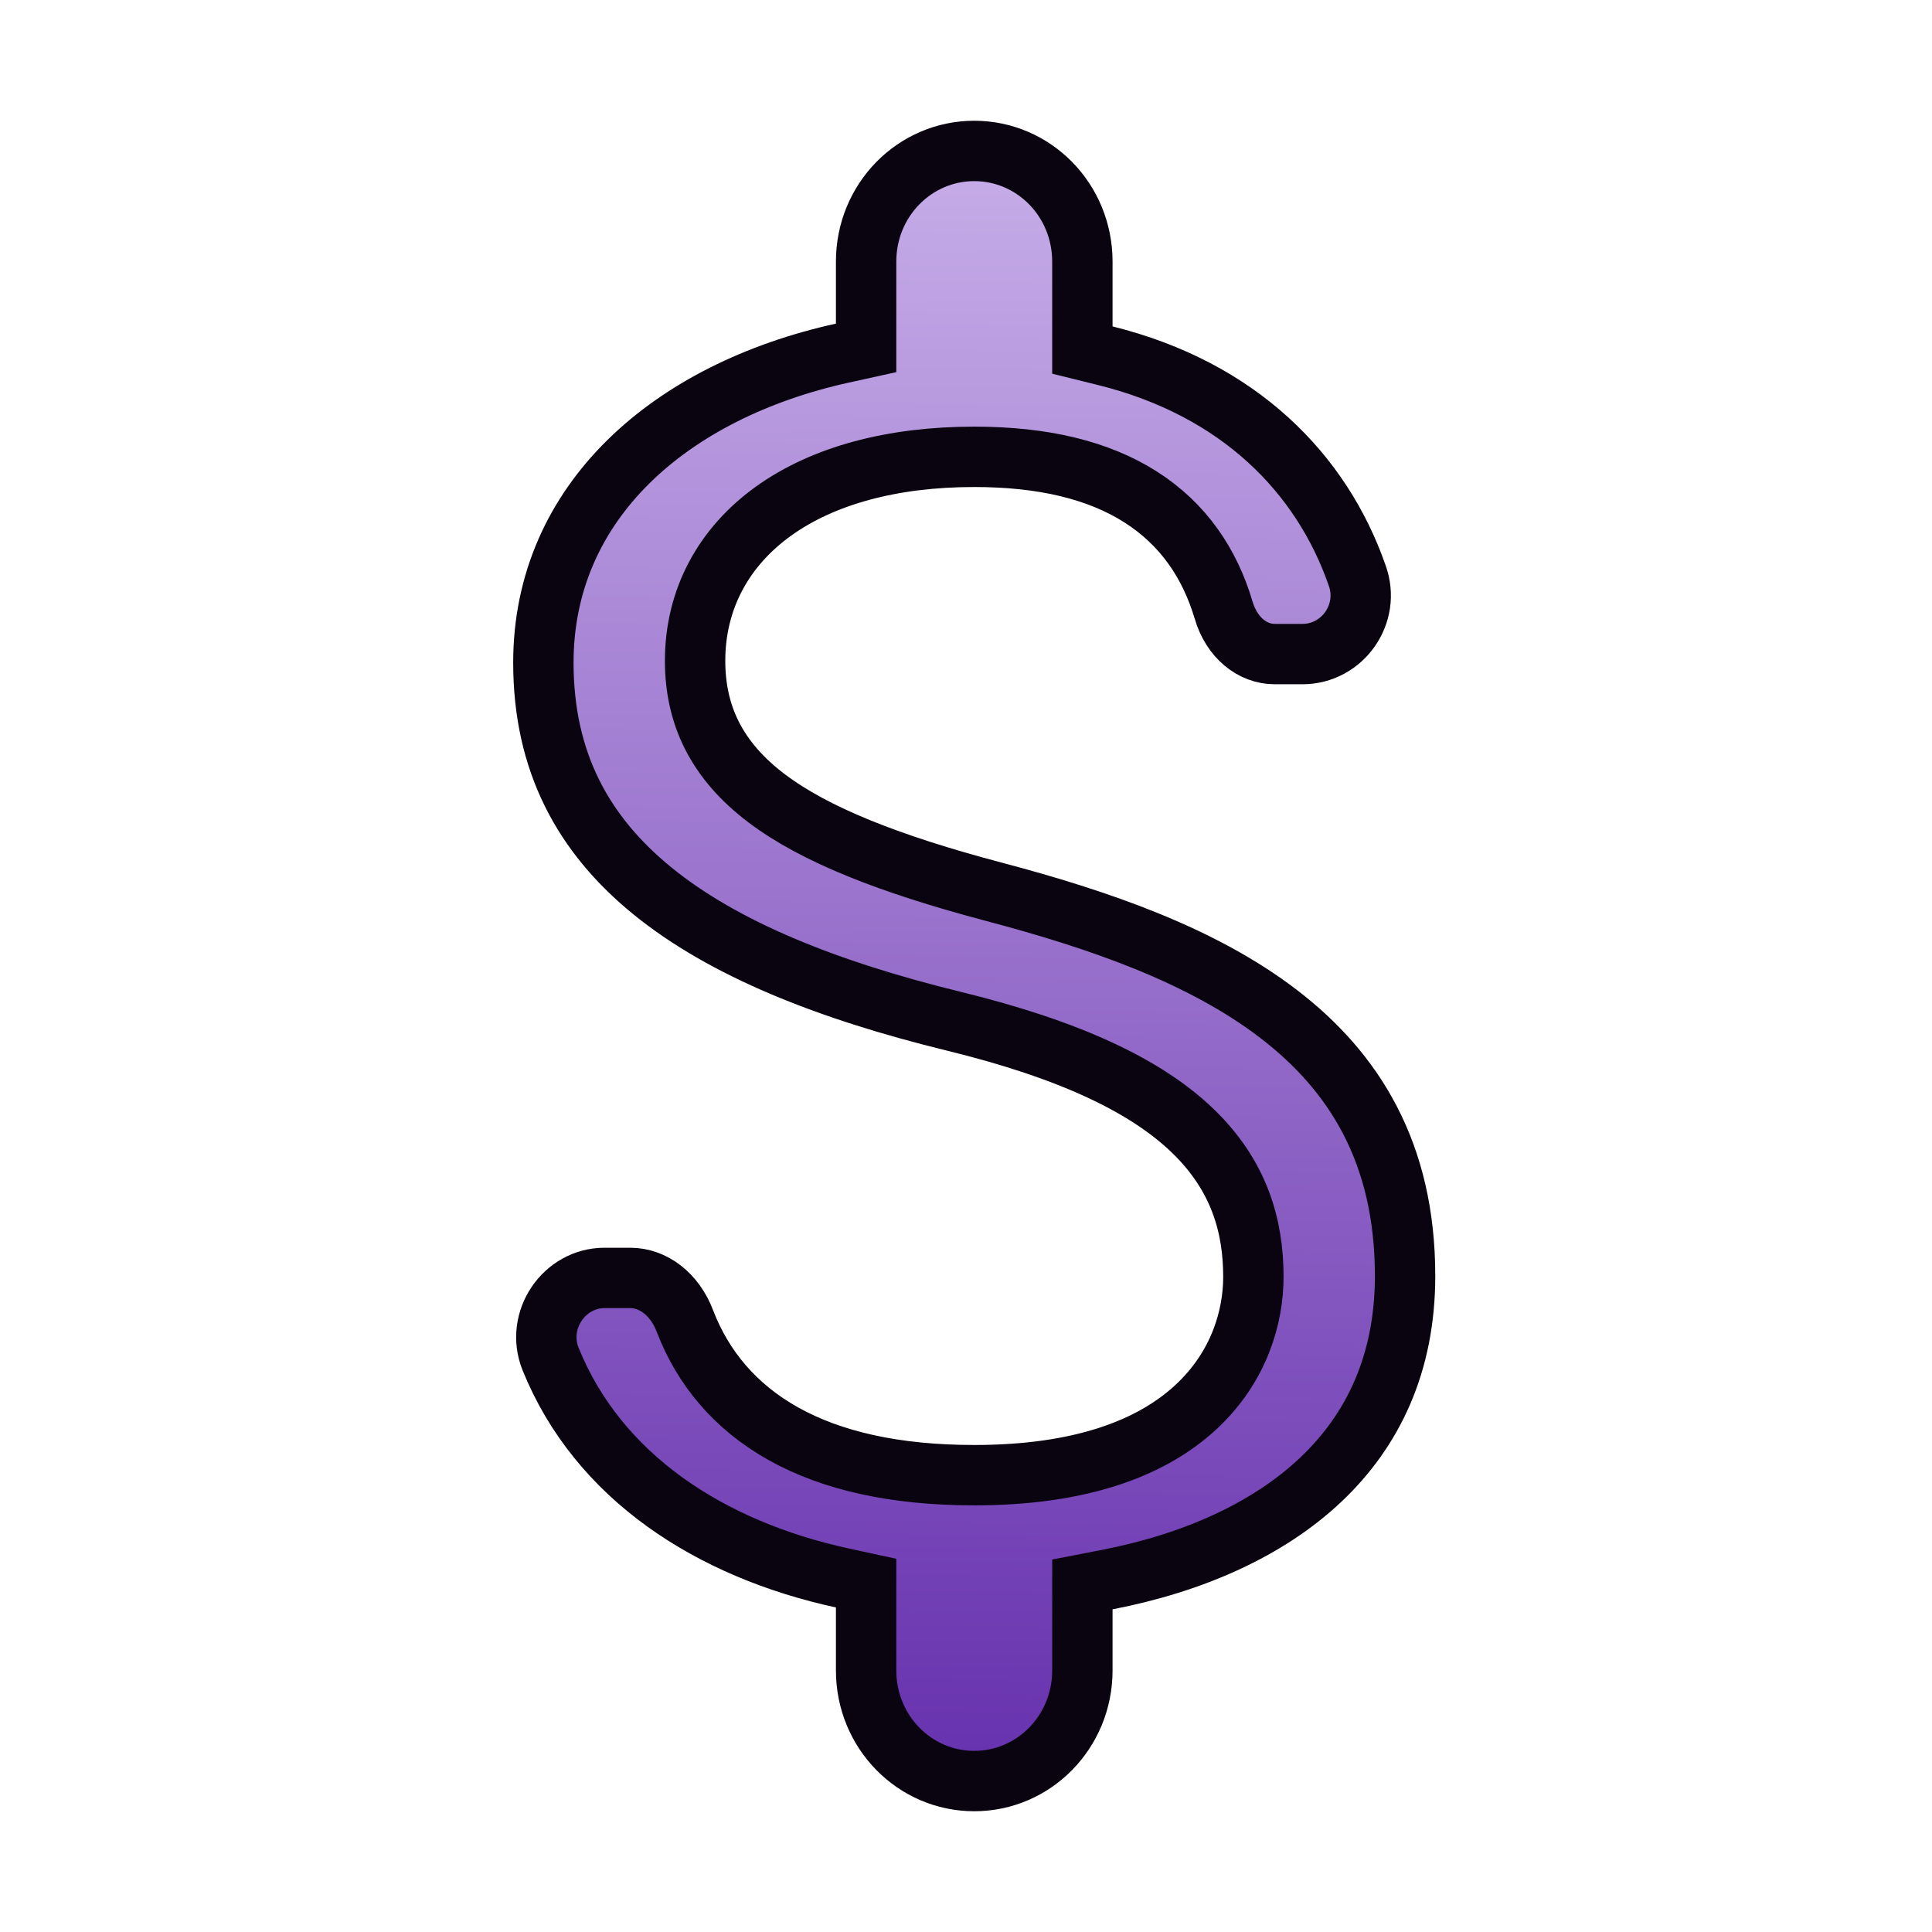<svg width="64" height="64" viewBox="0 0 64 64" fill="none" xmlns="http://www.w3.org/2000/svg">
<path d="M40.532 20.206L40.532 20.204C40.076 18.669 39.203 17.366 37.789 16.465C36.394 15.575 34.562 15.133 32.273 15.133C29.553 15.133 27.266 15.755 25.631 16.927C23.968 18.118 23.026 19.852 23.026 21.889C23.026 23.694 23.741 25.198 25.405 26.452C26.992 27.648 29.442 28.62 32.933 29.544C36.381 30.457 39.804 31.631 42.359 33.591C44.858 35.508 46.545 38.188 46.545 42.267C46.545 45.18 45.475 47.39 43.747 49.022C41.996 50.675 39.517 51.778 36.665 52.329L35.855 52.486V53.311V55.333C35.855 57.381 34.239 59 32.273 59C30.307 59 28.691 57.381 28.691 55.333V53.249V52.443L27.903 52.272C23.526 51.321 19.813 48.924 18.234 45.007C17.73 43.727 18.693 42.333 20.024 42.333H20.879C21.626 42.333 22.347 42.856 22.693 43.771L22.695 43.778C23.281 45.296 24.336 46.593 25.951 47.495C27.547 48.388 29.639 48.867 32.273 48.867C35.81 48.867 38.147 47.969 39.606 46.622C41.067 45.274 41.52 43.594 41.52 42.298C41.52 40.641 41.068 38.949 39.493 37.442C37.971 35.984 35.481 34.779 31.594 33.829C27.387 32.8 23.967 31.428 21.613 29.513C19.306 27.636 18 25.223 18 21.951C18 16.603 22.227 12.949 27.906 11.697L28.691 11.524V10.72V8.667C28.691 6.619 30.307 5 32.273 5C34.239 5 35.855 6.619 35.855 8.667V10.813V11.596L36.614 11.784C41.052 12.885 43.781 15.694 44.952 19.046L44.952 19.046L44.956 19.058C45.421 20.334 44.469 21.667 43.147 21.667H42.23C41.489 21.667 40.804 21.128 40.532 20.206Z" fill="url(#paint0_linear_118_195)" stroke="#090410" stroke-width="2"/>
<defs>
<linearGradient id="paint0_linear_118_195" x1="32.273" y1="4" x2="31.571" y2="59.788" gradientUnits="userSpaceOnUse">
<stop stop-color="#C8AFE9"/>
<stop offset="1" stop-color="#652FAD"/>
<stop offset="1" stop-color="#65AFAD" stop-opacity="0"/>
</linearGradient>
</defs>
</svg>
